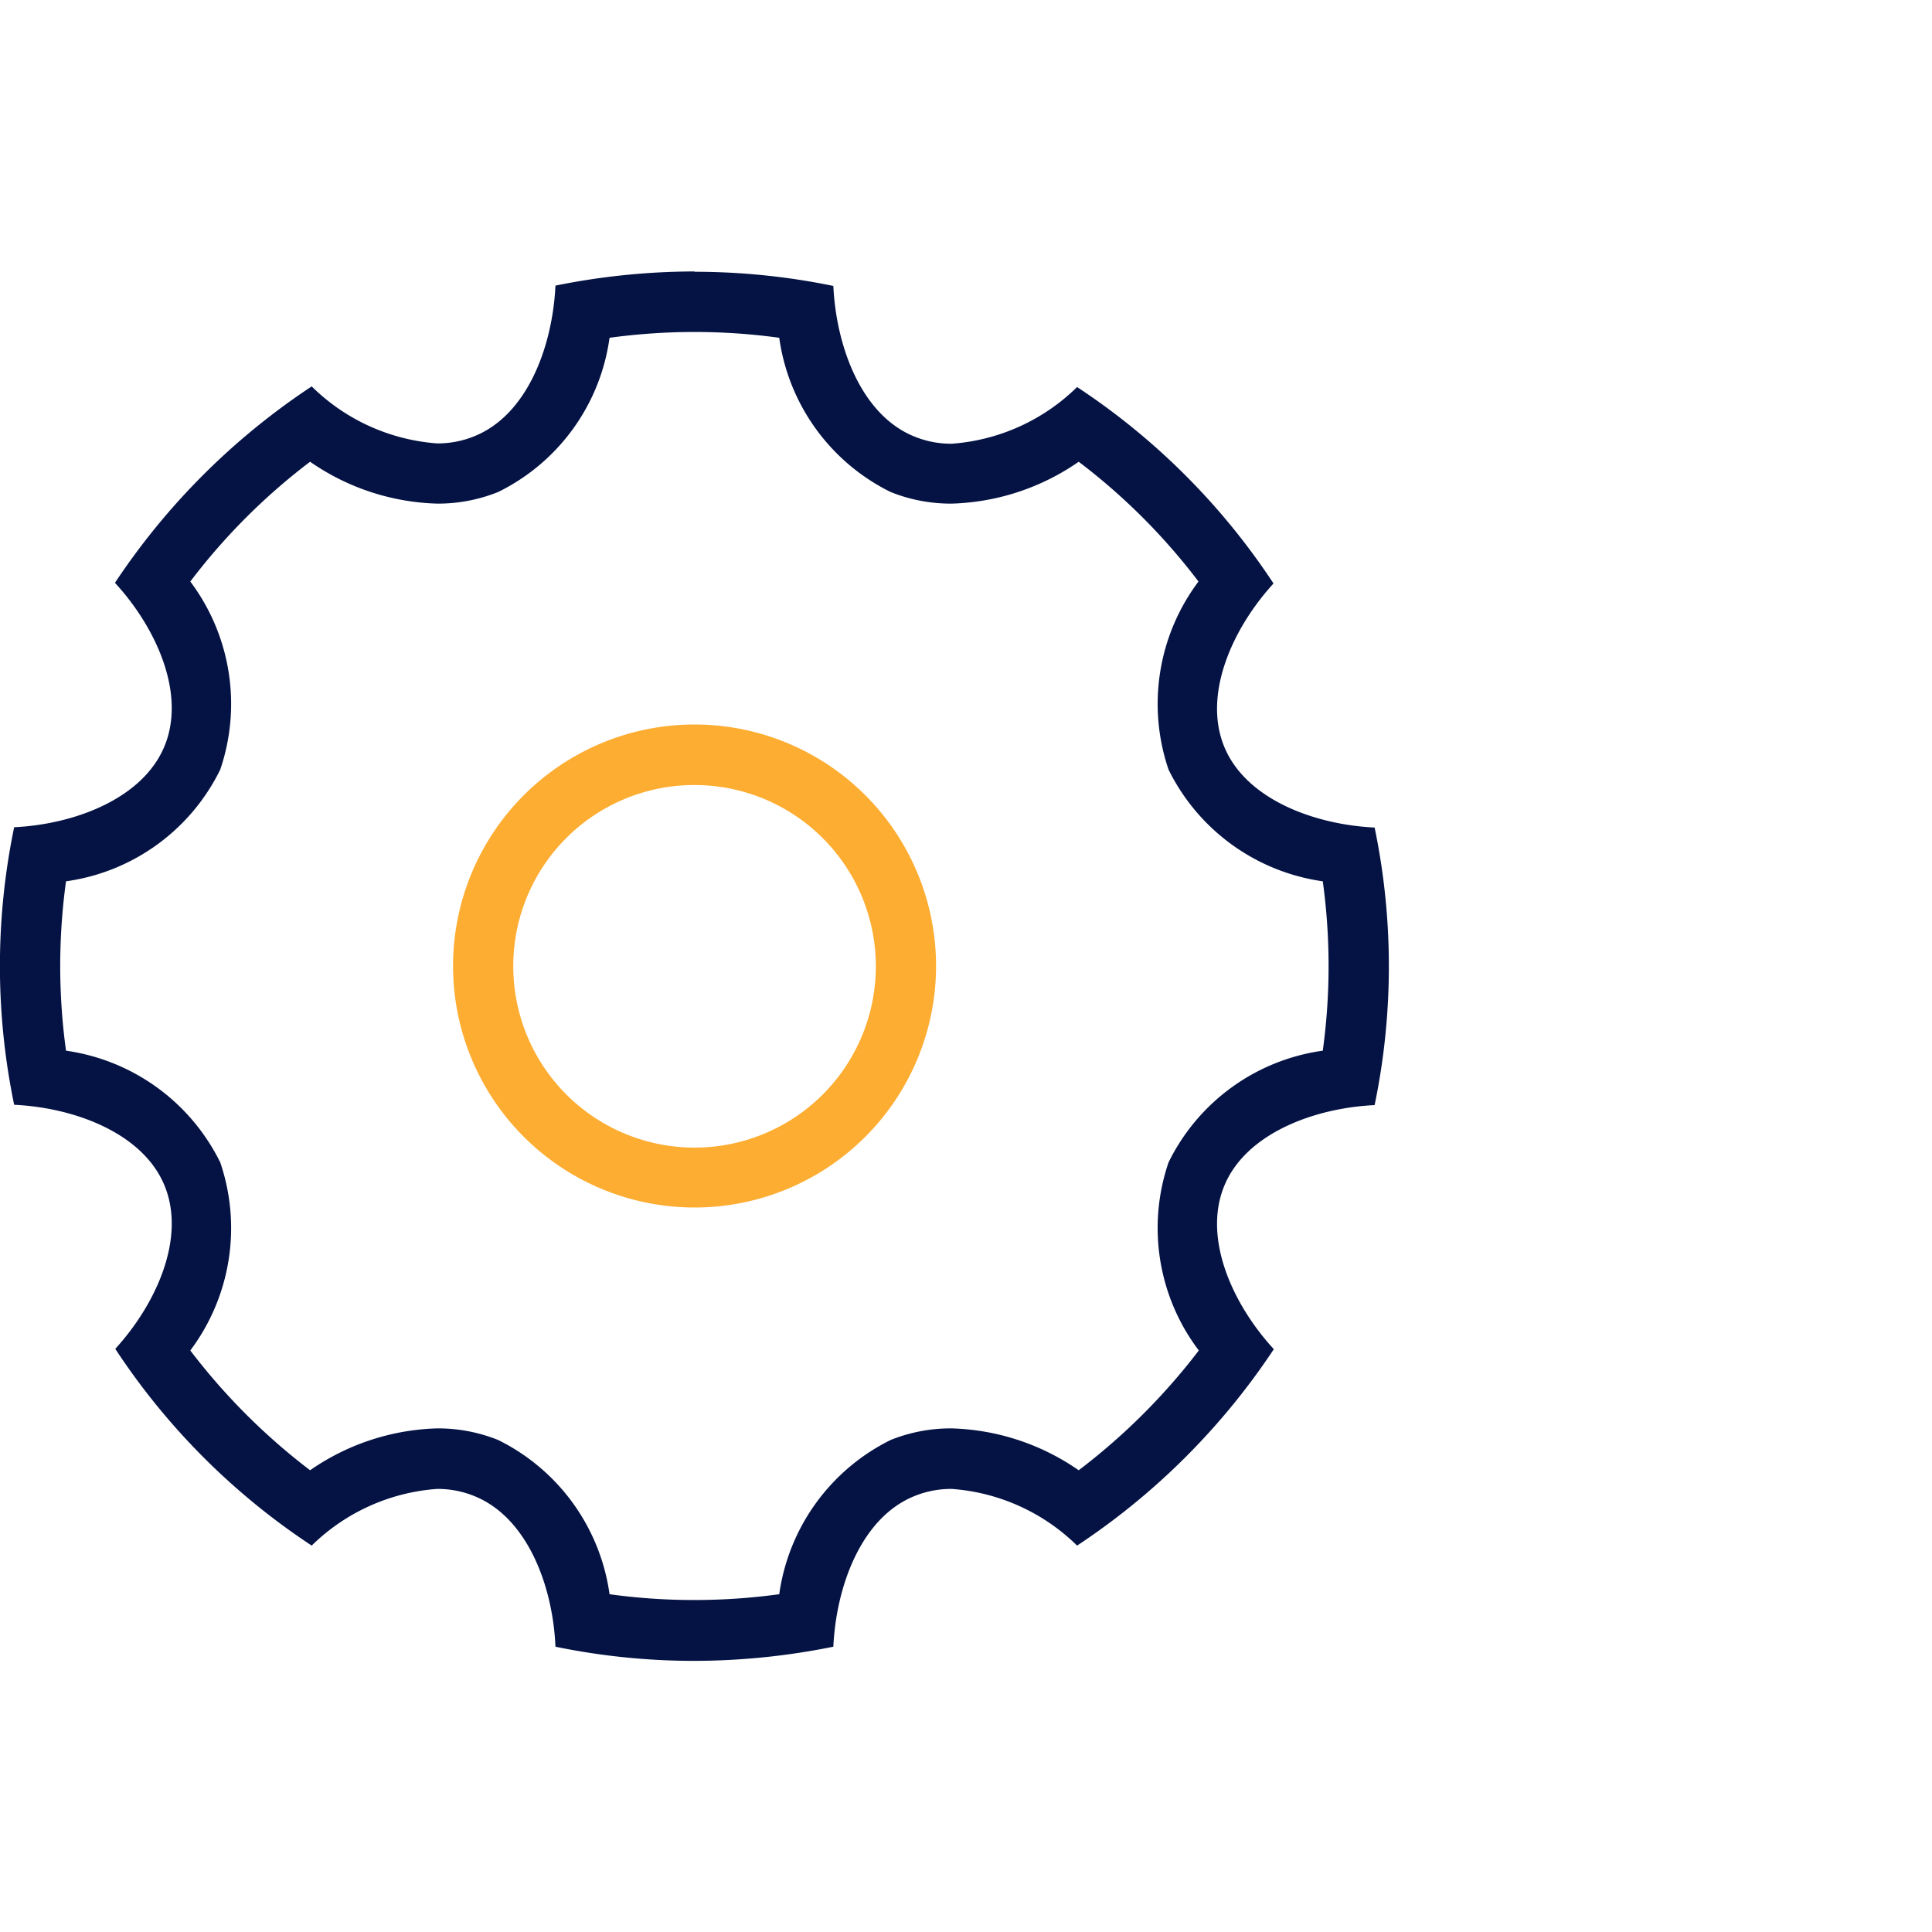 <svg id="Layer_1" data-name="Layer 1" xmlns="http://www.w3.org/2000/svg" xmlns:xlink="http://www.w3.org/1999/xlink" viewBox="0 0 60 60"><defs><style>.cls-1{fill:none;}.cls-2{clip-path:url(#clip-path);}.cls-3{fill:#051344;}.cls-4{fill:#fdad31;}</style><clipPath id="clip-path"><rect class="cls-1" width="60" height="60"/></clipPath></defs><g class="cls-2"><path class="cls-3" d="M21.57,10.31a19.26,19.26,0,0,1,2.63.18,6.31,6.31,0,0,0,3.46,4.79,5,5,0,0,0,1.9.36,7.27,7.27,0,0,0,3.94-1.3,19.28,19.28,0,0,1,3.72,3.72,6.33,6.33,0,0,0-.93,5.84,6.33,6.33,0,0,0,4.79,3.47,19.3,19.3,0,0,1,0,5.26,6.3,6.3,0,0,0-4.79,3.47,6.3,6.3,0,0,0,.94,5.84,19.61,19.61,0,0,1-3.73,3.72,7.27,7.27,0,0,0-3.94-1.3,5,5,0,0,0-1.9.36,6.32,6.32,0,0,0-3.46,4.79,19.52,19.52,0,0,1-2.64.18,19.26,19.26,0,0,1-2.63-.18,6.31,6.31,0,0,0-3.46-4.79,5,5,0,0,0-1.9-.36,7.27,7.27,0,0,0-3.94,1.3,19.56,19.56,0,0,1-3.72-3.72,6.33,6.33,0,0,0,.93-5.84,6.33,6.33,0,0,0-4.79-3.47,19.3,19.3,0,0,1,0-5.26A6.3,6.3,0,0,0,6.84,23.9a6.33,6.33,0,0,0-.93-5.84,19.28,19.28,0,0,1,3.72-3.72,7.27,7.27,0,0,0,3.94,1.3,5,5,0,0,0,1.9-.36,6.29,6.29,0,0,0,3.46-4.79,19.52,19.52,0,0,1,2.64-.18h0m0-1.88a21.92,21.92,0,0,0-4.32.44c-.09,1.89-.87,4-2.5,4.67a3,3,0,0,1-1.18.23A6.19,6.19,0,0,1,9.68,12a21.64,21.64,0,0,0-6.11,6.1c1.28,1.39,2.21,3.44,1.54,5.07S2.32,25.6.44,25.69a21.21,21.21,0,0,0,0,8.62c1.88.09,4,.88,4.67,2.51s-.26,3.68-1.53,5.07A21.35,21.35,0,0,0,9.68,48a6.19,6.19,0,0,1,3.89-1.76,3,3,0,0,1,1.18.23c1.63.67,2.42,2.78,2.5,4.67a21.37,21.37,0,0,0,4.31.44,21.92,21.92,0,0,0,4.32-.44c.09-1.89.87-4,2.5-4.67a3,3,0,0,1,1.18-.23A6.19,6.19,0,0,1,33.45,48a21.64,21.64,0,0,0,6.11-6.1c-1.28-1.39-2.21-3.44-1.54-5.07s2.79-2.42,4.67-2.51a21.21,21.21,0,0,0,0-8.62c-1.88-.09-4-.88-4.67-2.51s.26-3.68,1.53-5.07a21.35,21.35,0,0,0-6.1-6.1,6.19,6.19,0,0,1-3.89,1.76,3,3,0,0,1-1.18-.23c-1.63-.67-2.41-2.78-2.5-4.67a21.37,21.37,0,0,0-4.31-.44Z"/><path class="cls-4" d="M21.57,24.38A5.63,5.63,0,1,1,15.94,30a5.62,5.62,0,0,1,5.63-5.62m0-1.88a7.5,7.5,0,1,0,7.5,7.5,7.5,7.5,0,0,0-7.5-7.5Z"/></g></svg>
